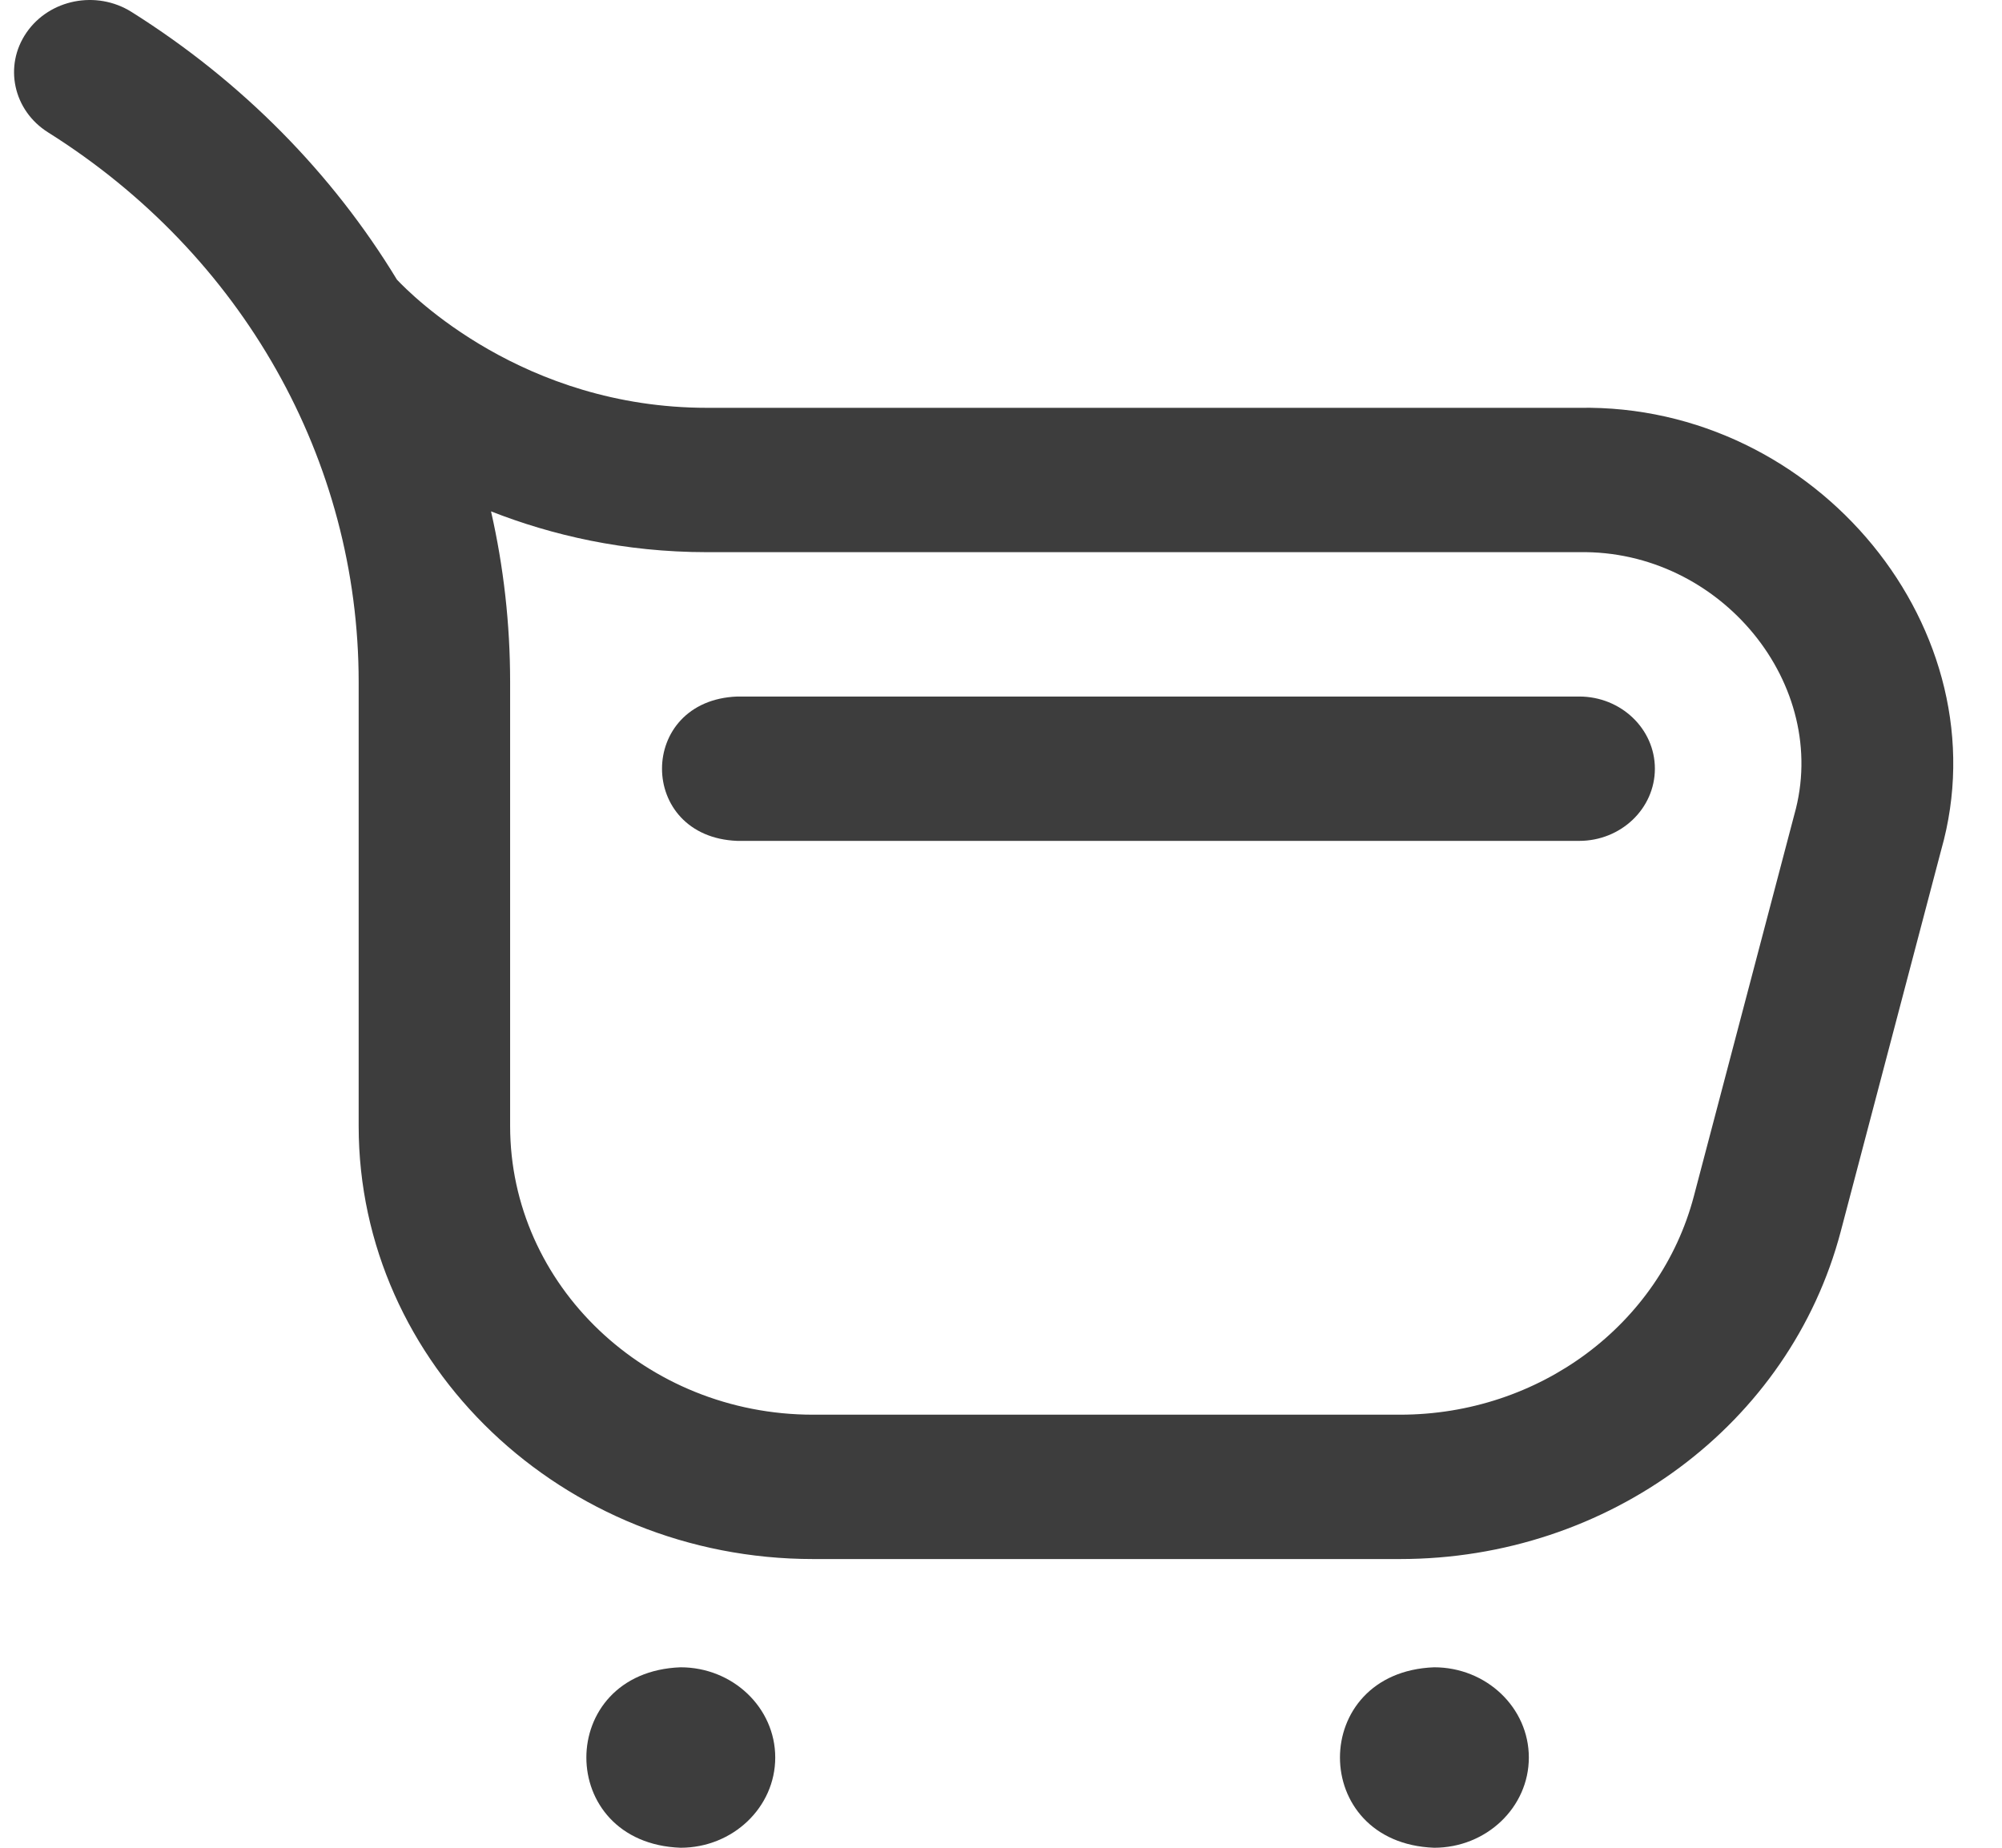 <svg width="26" height="24" viewBox="0 0 26 24" fill="none" xmlns="http://www.w3.org/2000/svg">
<path d="M18.182 20.25H10.56C7.305 20.25 4.658 17.727 4.658 14.625V8.859C4.658 5.976 3.15 3.307 0.625 1.72C0.171 1.435 0.046 0.854 0.345 0.422C0.644 -0.011 1.254 -0.13 1.708 0.155C3.149 1.061 4.319 2.256 5.155 3.632C5.336 3.825 6.793 5.297 9.183 5.297H20.509C23.599 5.242 26.018 8.198 25.21 11.041L23.906 15.994C23.246 18.5 20.892 20.25 18.182 20.25ZM6.377 6.642C6.541 7.362 6.625 8.105 6.625 8.859V14.625C6.625 16.693 8.39 18.375 10.56 18.375H18.182C19.989 18.375 21.558 17.208 21.998 15.538L23.302 10.584C23.782 8.895 22.345 7.139 20.509 7.172H9.183C8.102 7.172 7.162 6.95 6.377 6.642ZM10.068 22.828C10.068 22.181 9.517 21.656 8.838 21.656C7.207 21.718 7.208 23.939 8.838 24C9.517 24 10.068 23.475 10.068 22.828ZM19.855 22.828C19.855 22.181 19.304 21.656 18.625 21.656C16.994 21.718 16.995 23.939 18.625 24C19.304 24 19.855 23.475 19.855 22.828ZM21.492 9.984C21.492 9.467 21.052 9.047 20.509 9.047H9.576C8.271 9.096 8.272 10.873 9.576 10.922H20.509C21.052 10.922 21.492 10.502 21.492 9.984Z" fill="#3D3D3D"/>
</svg>
